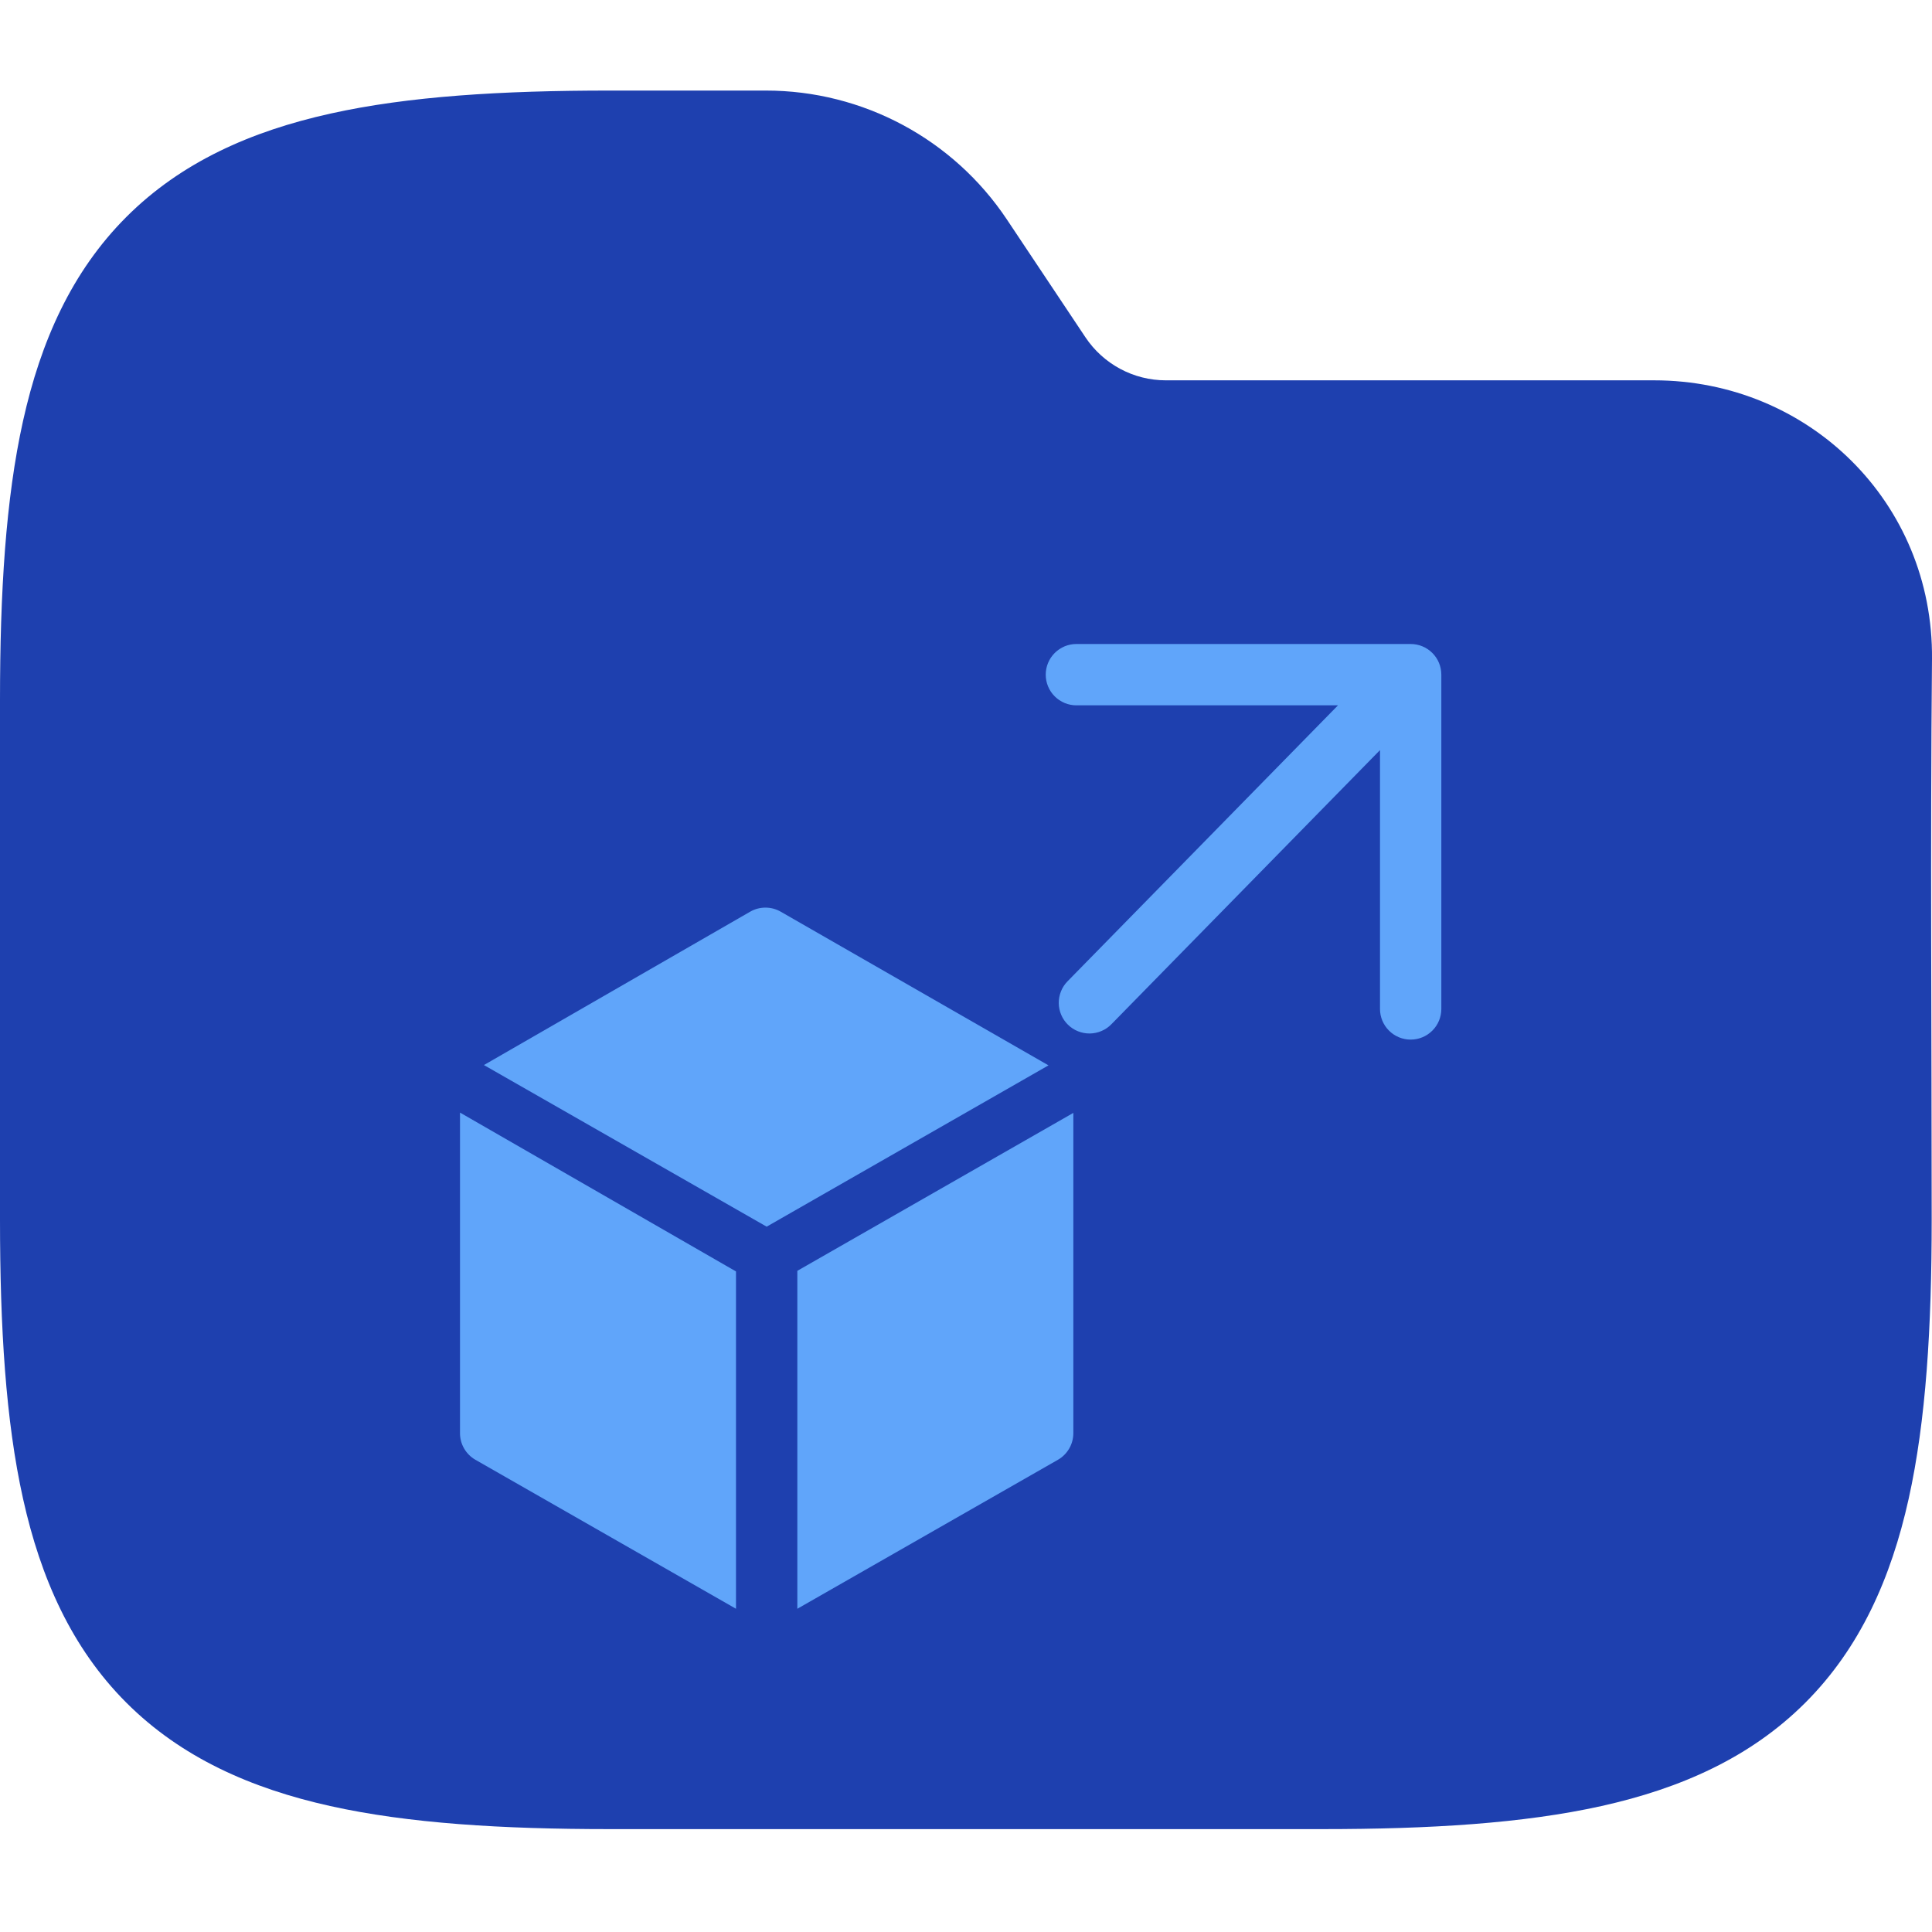 <svg width="63" height="63" viewBox="0 0 63 63" fill="none" xmlns="http://www.w3.org/2000/svg">
<g clip-path="url(#clip0_715_3094)">
<path fill-rule="evenodd" clip-rule="evenodd" d="M10.77 3.705C13.323 3.137 16.364 2.953 19.88 2.953H24.975C28.134 2.953 31.084 4.532 32.836 7.161L35.395 10.999C35.98 11.875 36.963 12.402 38.016 12.402H53.938C58.969 12.402 63.047 16.374 63 21.489C62.942 27.58 62.99 33.673 62.99 39.765C62.99 43.281 62.806 46.321 62.239 48.874C61.664 51.463 60.653 53.739 58.869 55.523C57.085 57.307 54.809 58.318 52.22 58.893C49.667 59.46 46.627 59.645 43.111 59.645H19.88C16.364 59.645 13.323 59.46 10.77 58.893C8.181 58.318 5.905 57.307 4.121 55.523C2.337 53.739 1.327 51.463 0.752 48.874C0.184 46.321 0 43.281 0 39.765V22.833C0 19.317 0.184 16.276 0.752 13.723C1.327 11.134 2.337 8.858 4.121 7.074C5.905 5.29 8.181 4.28 10.77 3.705Z" fill="#1E40AF"/>
<path d="M46 21H35.1C34.835 21 34.58 21.105 34.393 21.293C34.205 21.48 34.1 21.735 34.1 22C34.1 22.265 34.205 22.52 34.393 22.707C34.58 22.895 34.835 23 35.1 23H43.63L34.81 32C34.718 32.094 34.645 32.205 34.597 32.327C34.548 32.449 34.523 32.579 34.524 32.711C34.526 32.842 34.553 32.972 34.605 33.093C34.656 33.214 34.731 33.323 34.825 33.415C34.919 33.507 35.03 33.58 35.152 33.628C35.274 33.677 35.404 33.702 35.536 33.701C35.667 33.699 35.797 33.672 35.918 33.62C36.039 33.569 36.148 33.494 36.24 33.4L45 24.46V32.9C45 33.165 45.105 33.42 45.293 33.607C45.48 33.795 45.735 33.9 46 33.9C46.265 33.9 46.52 33.795 46.707 33.607C46.895 33.42 47 33.165 47 32.9V22C47 21.735 46.895 21.48 46.707 21.293C46.52 21.105 46.265 21 46 21Z" fill="#60A5FA"/>
<path d="M25.46 29.73C25.308 29.642 25.136 29.596 24.96 29.596C24.785 29.596 24.612 29.642 24.46 29.73L15.78 34.73L25 40L34.19 34.74L25.46 29.73Z" fill="#60A5FA"/>
<path d="M15 46.73C14.999 46.906 15.045 47.08 15.133 47.232C15.221 47.385 15.347 47.512 15.5 47.6L24 52.46V41.46L15 36.28V46.73Z" fill="#60A5FA"/>
<path d="M26 52.46L34.5 47.6C34.653 47.512 34.779 47.385 34.867 47.232C34.955 47.08 35.001 46.906 35 46.73V36.29L26 41.44V52.46Z" fill="#60A5FA"/>
</g>
<defs>
<clipPath id="clip0_715_3094">
<rect width="63" height="63" fill="white"/>
</clipPath>
</defs>
</svg>
